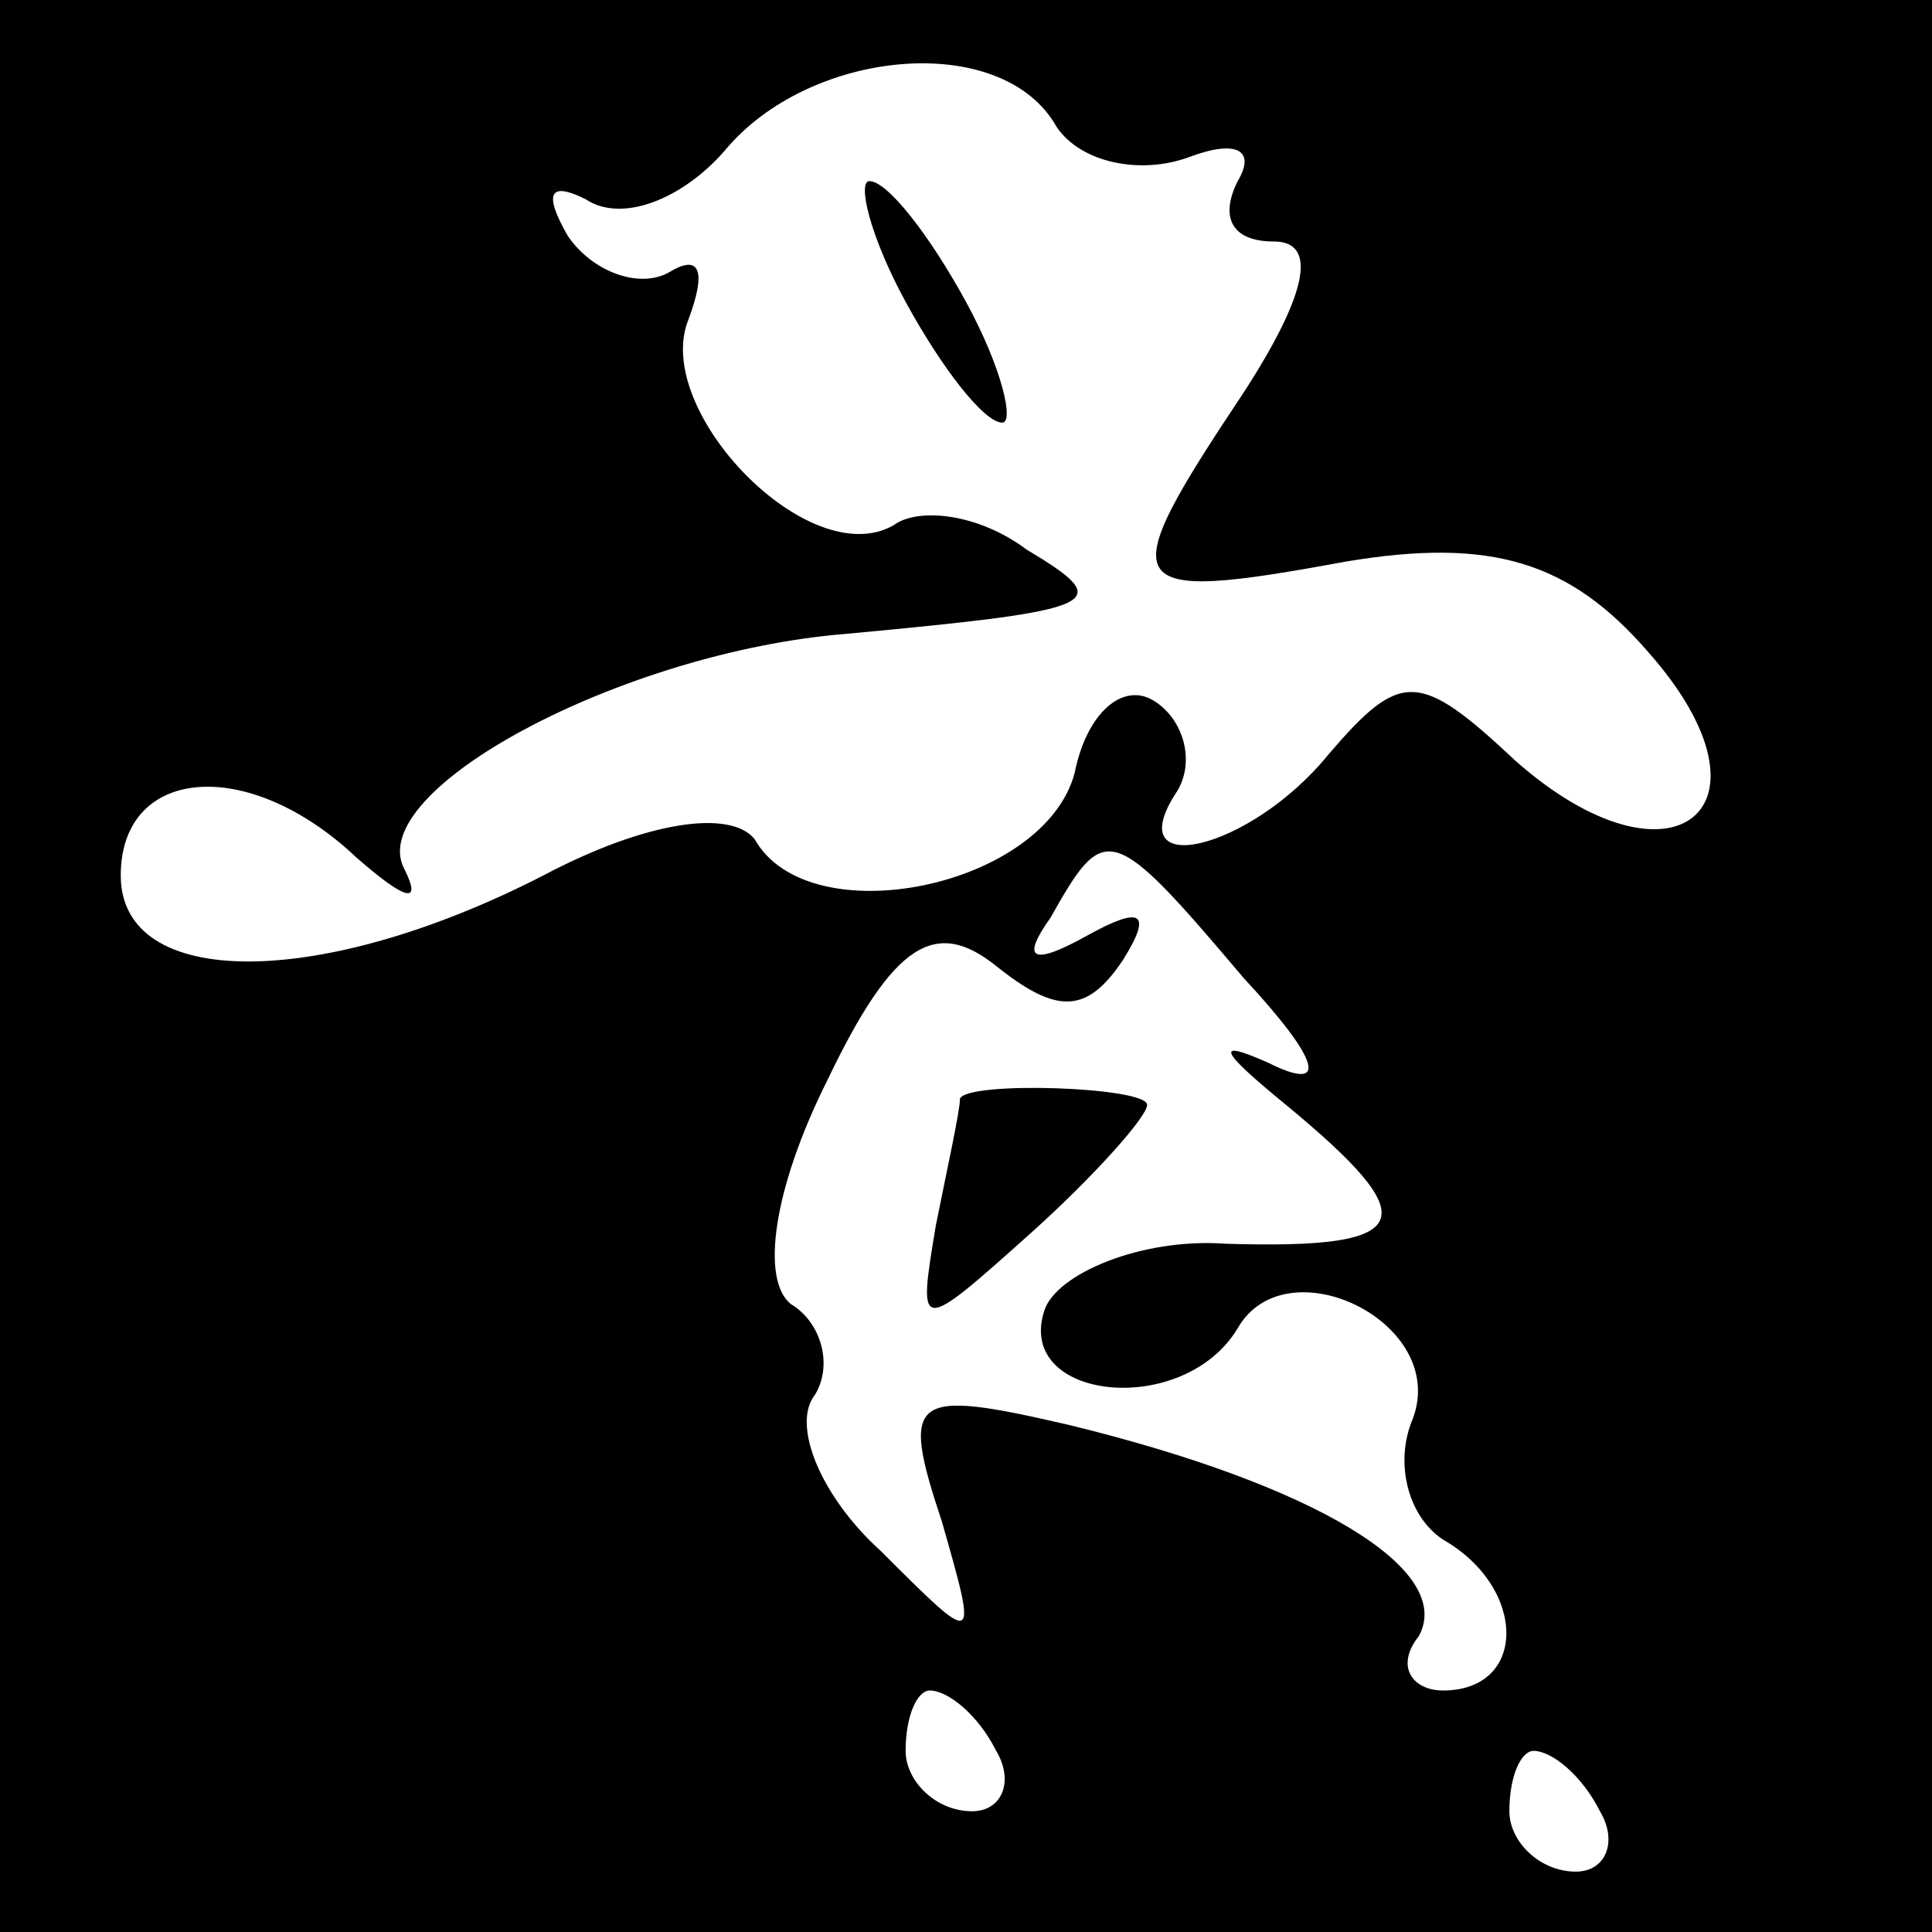 <?xml version="1.0" standalone="no"?>
<!DOCTYPE svg PUBLIC "-//W3C//DTD SVG 20010904//EN"
 "http://www.w3.org/TR/2001/REC-SVG-20010904/DTD/svg10.dtd">
<svg version="1.0" xmlns="http://www.w3.org/2000/svg"
 width="32pt" height="32pt" viewBox="0 0 32 32"
 preserveAspectRatio="xMidYMid meet">
<rect x="0" y="0" width="32" height="32" fill="#808080" stroke="none"/>
<g transform="translate(0,32) scale(0.1,-0.1)"
fill="#000000" stroke="none">
<path fill="#000000" stroke="none" d="M0 160 l0 -160 160 0 160 0 0 160 0
160 -160 0 -160 0 0 -160z"/>
<path fill="#ffffff" stroke="none" d="M175 299 c4 -6 14 -8 22 -5 8 3 11 1 8
-4 -3 -6 -1 -10 6 -10 7 0 6 -8 -5 -25 -22 -33 -21 -35 17 -28 24 4 37 0 50
-15 23 -26 4 -41 -22 -18 -16 15 -19 15 -31 1 -13 -16 -35 -21 -25 -6 3 5 1
12 -4 15 -5 3 -11 -2 -13 -12 -5 -19 -44 -27 -53 -11 -4 5 -18 3 -35 -6 -37
-19 -70 -19 -70 0 0 18 21 20 39 3 8 -7 11 -8 8 -2 -7 13 36 36 73 39 43 4 45
5 30 14 -8 6 -18 7 -22 4 -14 -8 -40 19 -34 34 3 8 2 11 -3 8 -5 -3 -13 0 -17
6 -4 7 -3 9 3 6 6 -4 16 0 23 8 14 17 46 20 55 4z"/>
<path fill="#ffffff" stroke="none" d="M206 158 c13 -14 14 -19 4 -14 -9 4 -8
2 3 -7 23 -19 22 -24 -10 -23 -14 1 -28 -5 -30 -11 -5 -15 23 -18 32 -3 8 14
35 1 29 -15 -3 -7 -1 -16 5 -20 14 -8 14 -25 0 -25 -5 0 -8 4 -4 9 6 11 -17
25 -58 35 -26 6 -28 5 -21 -16 6 -21 6 -21 -10 -5 -10 9 -15 21 -11 26 3 5 1
12 -4 15 -5 4 -3 19 6 37 11 23 18 27 28 19 10 -8 15 -8 21 1 5 8 3 9 -6 4 -9
-5 -11 -4 -6 3 9 16 10 16 32 -10z"/>
<path fill="#ffffff" stroke="none" d="M165 30 c3 -5 1 -10 -4 -10 -6 0 -11 5
-11 10 0 6 2 10 4 10 3 0 8 -4 11 -10z"/>
<path fill="#ffffff" stroke="none" d="M265 20 c3 -5 1 -10 -4 -10 -6 0 -11 5
-11 10 0 6 2 10 4 10 3 0 8 -4 11 -10z"/>
<path fill="#000000" stroke="none" d="M150 270 c6 -11 13 -20 16 -20 2 0 0 9
-6 20 -6 11 -13 20 -16 20 -2 0 0 -9 6 -20z"/>
<path fill="#000000" stroke="none" d="M159 138 c0 -2 -2 -11 -4 -21 -3 -18
-3 -18 16 -1 10 9 19 19 19 21 0 3 -30 4 -31 1z"/>
</g>
</svg>
